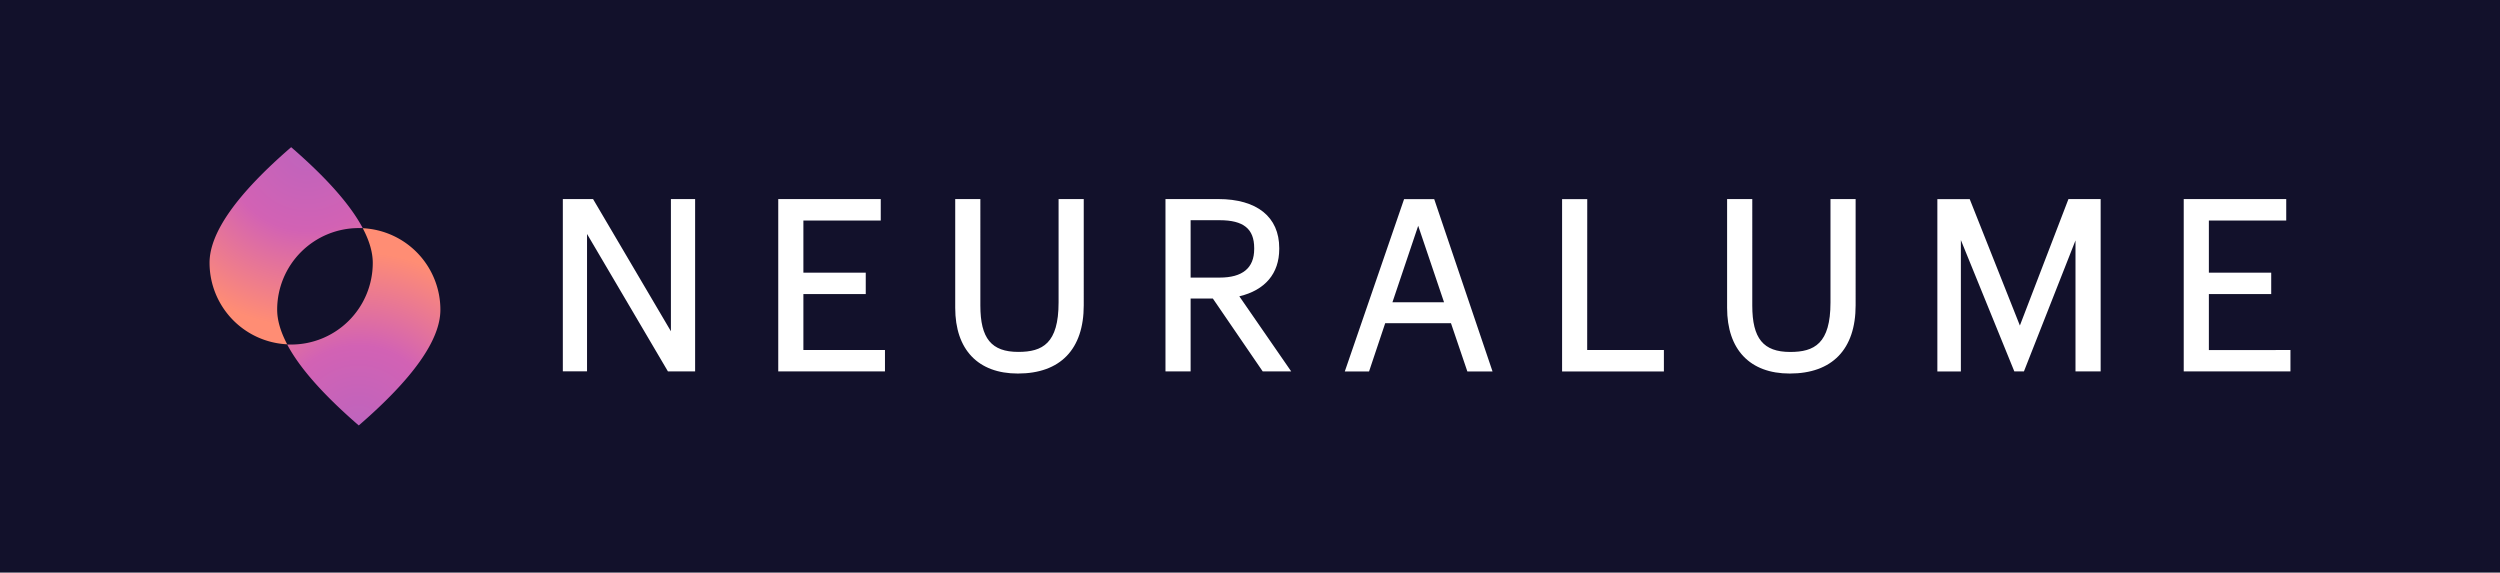 <svg id="Layer_1" data-name="Layer 1" xmlns="http://www.w3.org/2000/svg" xmlns:xlink="http://www.w3.org/1999/xlink" viewBox="0 0 1303.63 298.57"><defs><style>.cls-1{fill:#12112b;}.cls-2{fill:#fff;}.cls-3{fill:url(#radial-gradient);}.cls-4{fill:url(#radial-gradient-2);}</style><radialGradient id="radial-gradient" cx="186.95" cy="222.01" r="90.57" gradientUnits="userSpaceOnUse"><stop offset="0" stop-color="#be64bd"/><stop offset="0.46" stop-color="#d262b4"/><stop offset="1" stop-color="#ff8d74"/></radialGradient><radialGradient id="radial-gradient-2" cx="160.28" cy="77.61" r="93.07" xlink:href="#radial-gradient"/></defs><title>Neuralume-Logo-Full-Blue</title><rect class="cls-1" width="1303.63" height="298.57"/><path class="cls-2" d="M349.85,103.8h12.62v89.88H348.3L306.11,122v71.64H293.49V103.8h15.76l40.6,68.94Zm69.08,49.54h32.52V142.18H418.93V115h40.34V103.8H405.82v89.88h55.65V182.52H418.93ZM552,157.72c0,21.4-8.4,25.78-21,25.78-14,0-19.79-7-19.79-24.19V103.8H498.1v56.73c0,21.77,11.9,34.25,32.66,34.25,22.16,0,34.36-12.64,34.36-35.59V103.8H552Zm94.25-3.21,27.06,39.17H658.45l-26-38H620.85v38H607.74V103.8h27.52c20.21,0,31.8,9.32,31.8,25.56v.49C667.06,142.61,659.69,151.3,646.26,154.51ZM636,114.83H620.85v29.92H636c11.91,0,18-5,18-14.9v-.49C654,119.31,648.41,114.83,636,114.83Zm111.87-11,30.42,89.88H765.16l-8.55-25.19H722.32l-8.43,25.19H701.24l30.92-89.88Zm-8.35,13.91-13.43,39.87H753Zm88.15-13.91H814.55v89.88h53.09V182.52h-40Zm126.84,53.92c0,21.4-8.4,25.78-21,25.78-14,0-19.78-7-19.78-24.19V103.8H900.6v56.73c0,21.77,11.91,34.25,32.66,34.25,22.16,0,34.36-12.64,34.36-35.59V103.8H954.51Zm98.76,12-26.16-65.92h-16.87v89.88h12.26V125.17l27.88,68.51h5l26.89-68.31v68.31h13.12V103.8H1078.6Zm98.55,12.8V153.34h32.51V142.18h-32.51V115h40.34V103.8h-53.45v89.88h55.65V182.52Z"/><path class="cls-3" d="M189.15,119q5.23,9.87,5.23,18.11a42.55,42.55,0,0,1-42.55,42.55c-.7,0-1.39,0-2.07,0q9.69,18.28,37.32,42.19,42.55-36.79,42.56-60.29A42.56,42.56,0,0,0,189.15,119Z"/><path class="cls-4" d="M187.08,118.93c.7,0,1.39,0,2.07,0q-9.69-18.28-37.32-42.18-42.56,36.78-42.56,60.29a42.56,42.56,0,0,0,40.49,42.5q-5.23-9.87-5.23-18.1A42.55,42.55,0,0,1,187.08,118.93Z"/></svg>